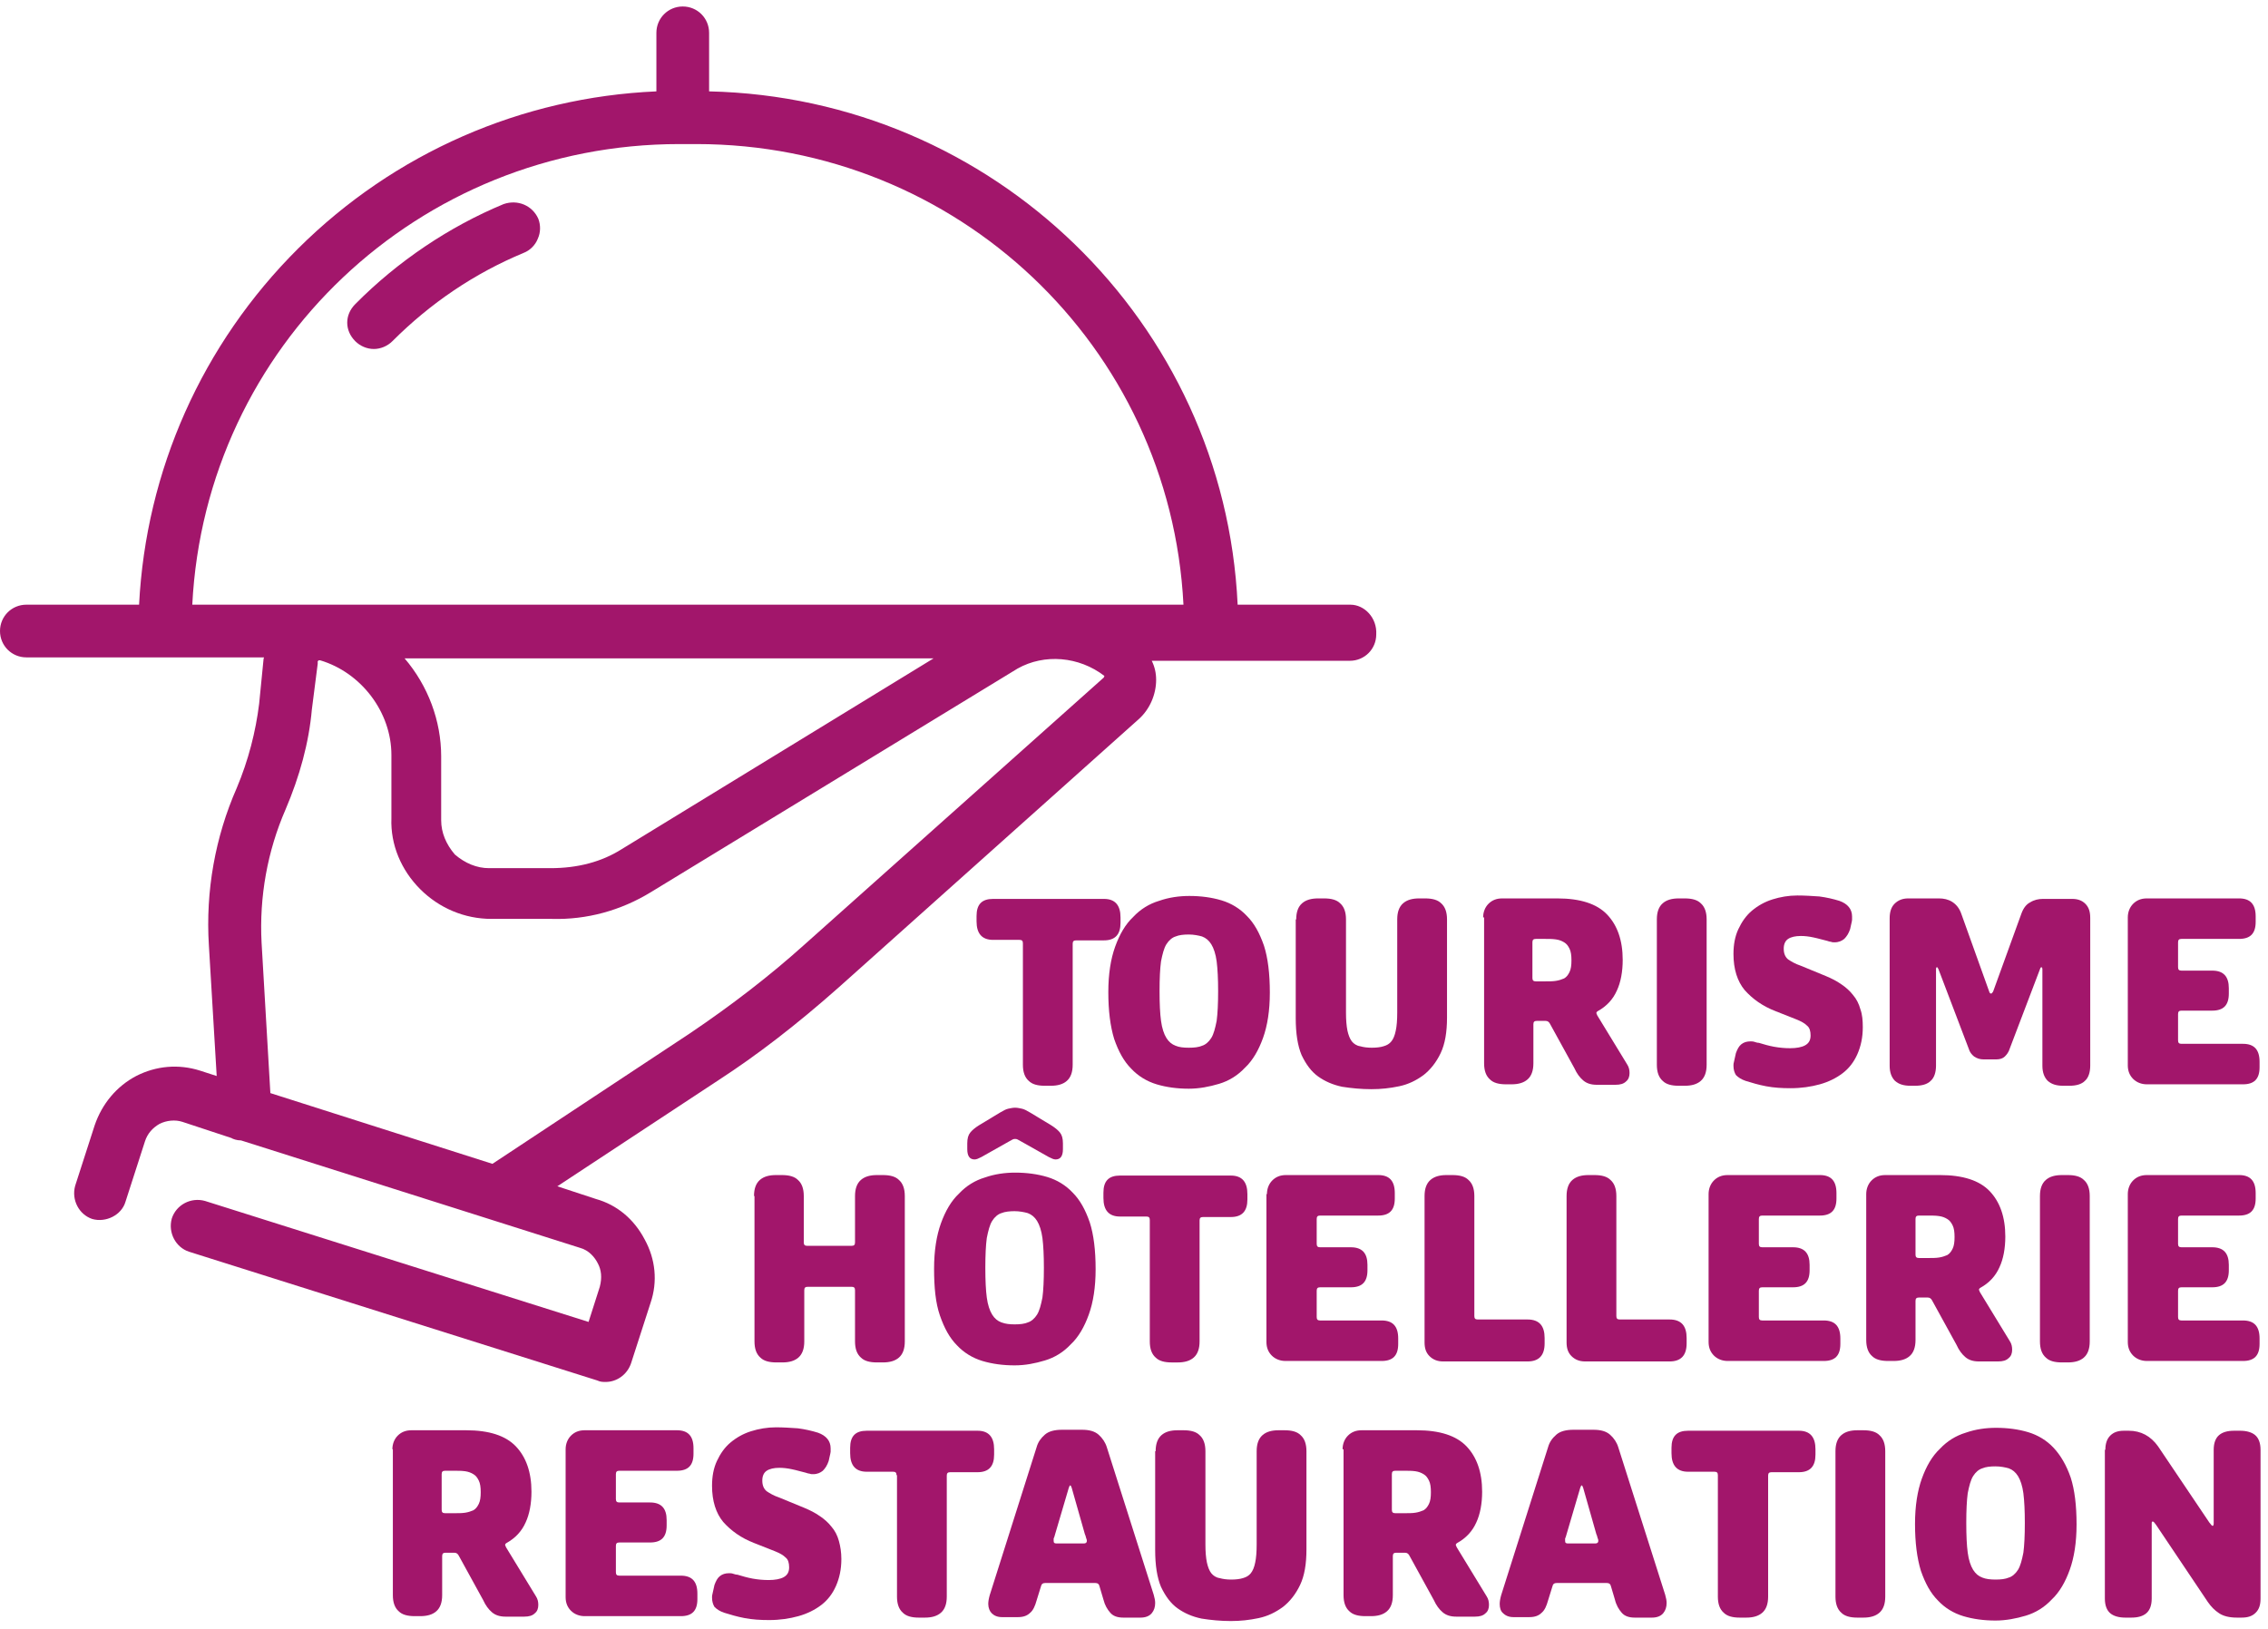 <svg width="142" height="102" viewBox="0 0 142 102" fill="none" xmlns="http://www.w3.org/2000/svg">
<path d="M84.547 37.867H77.489C76.664 20.175 62.181 6.119 44.397 5.722V2.056C44.397 1.139 43.664 0.406 42.747 0.406C41.831 0.406 41.097 1.139 41.097 2.056V5.722C32.664 6.089 24.689 9.572 18.669 15.561C12.65 21.55 9.136 29.464 8.708 37.867H1.65C0.733 37.867 0 38.6 0 39.517C0 40.433 0.733 41.167 1.65 41.167H16.531C16.531 41.197 16.5 41.228 16.5 41.289L16.225 44.069C16.011 45.811 15.553 47.614 14.819 49.355C13.475 52.411 12.864 55.803 13.078 59.194L13.567 67.383L12.528 67.047C11.183 66.619 9.778 66.742 8.525 67.383C7.303 68.025 6.386 69.125 5.928 70.469L4.706 74.258C4.461 75.144 4.95 76.061 5.775 76.336C6.631 76.581 7.608 76.092 7.853 75.267L9.075 71.478C9.228 70.989 9.564 70.622 9.992 70.378C10.419 70.164 10.97 70.103 11.428 70.256L14.483 71.264C14.575 71.325 14.819 71.417 15.095 71.417L36.3 78.139C36.881 78.292 37.247 78.75 37.431 79.117C37.645 79.514 37.706 80.003 37.553 80.583L36.85 82.783L12.833 75.206C11.947 74.961 11.031 75.45 10.756 76.306C10.511 77.192 11 78.108 11.825 78.383L37.4 86.45C37.583 86.542 37.767 86.542 37.919 86.542C38.622 86.542 39.264 86.083 39.508 85.381L40.731 81.592C41.189 80.247 41.036 78.842 40.364 77.619C39.692 76.336 38.622 75.45 37.308 75.083L34.895 74.289L45.008 67.628C47.361 66.1 49.836 64.206 52.525 61.822L71.317 45.017C71.989 44.406 72.386 43.489 72.386 42.572C72.386 42.144 72.294 41.747 72.111 41.38H84.517C85.433 41.38 86.167 40.647 86.167 39.73C86.228 38.692 85.433 37.867 84.547 37.867ZM26.308 55.681C27.5 56.872 29.089 57.544 30.77 57.544H34.558C36.728 57.605 38.867 57.025 40.761 55.864L63.708 41.869C65.389 40.922 67.558 41.105 69.147 42.328C69.147 42.358 69.117 42.389 69.117 42.419C69.117 42.419 69.117 42.419 69.086 42.45L50.356 59.164C48.217 61.089 45.803 62.953 43.175 64.725L30.831 72.883L16.928 68.453L16.378 59.042C16.225 56.169 16.744 53.297 17.875 50.7C18.761 48.622 19.342 46.514 19.525 44.436L19.892 41.564V41.411L19.953 41.35C19.953 41.35 20.014 41.35 20.044 41.35C22.611 42.114 24.506 44.589 24.506 47.278V51.25C24.445 52.9 25.117 54.489 26.308 55.681ZM38.928 53.175C37.675 53.969 36.178 54.367 34.467 54.367H30.617C29.853 54.367 29.119 54.061 28.478 53.511C27.928 52.869 27.622 52.136 27.622 51.372V47.369C27.622 45.139 26.797 42.939 25.331 41.228H58.453L38.928 53.175ZM74.097 37.867H12.039C12.864 21.672 26.217 9.022 42.533 9.022H43.603C59.919 9.022 73.272 21.672 74.097 37.867Z" fill="#A2166B"/>
<path d="M31.533 12.78C28.142 14.186 24.903 16.355 22.244 19.044C21.572 19.717 21.572 20.694 22.244 21.367C22.55 21.672 22.978 21.855 23.405 21.855C23.833 21.855 24.261 21.672 24.567 21.367C26.95 18.983 29.7 17.119 32.786 15.836C33.183 15.683 33.519 15.347 33.672 14.95C33.855 14.553 33.855 14.094 33.703 13.697C33.336 12.872 32.419 12.475 31.533 12.78Z" fill="#A2166B"/>
<path d="M47.209 74.9C47.209 74.442 47.331 74.106 47.575 73.892C47.82 73.678 48.156 73.586 48.584 73.586H48.95C49.408 73.586 49.745 73.678 49.959 73.892C50.203 74.106 50.325 74.442 50.325 74.9V77.803C50.325 77.956 50.386 78.017 50.539 78.017H53.32C53.472 78.017 53.533 77.956 53.533 77.803V74.9C53.533 74.442 53.656 74.106 53.9 73.892C54.145 73.678 54.481 73.586 54.908 73.586H55.275C55.733 73.586 56.07 73.678 56.283 73.892C56.528 74.106 56.65 74.442 56.65 74.9V84.005C56.65 84.464 56.528 84.8 56.283 85.014C56.039 85.228 55.703 85.319 55.275 85.319H54.908C54.45 85.319 54.114 85.228 53.9 85.014C53.656 84.8 53.533 84.464 53.533 84.005V80.797C53.533 80.644 53.472 80.583 53.32 80.583H50.57C50.417 80.583 50.356 80.644 50.356 80.797V84.005C50.356 84.464 50.233 84.8 49.989 85.014C49.745 85.228 49.408 85.319 48.981 85.319H48.614C48.156 85.319 47.82 85.228 47.606 85.014C47.361 84.8 47.239 84.464 47.239 84.005V74.9H47.209Z" fill="#A2166B"/>
<path d="M63.525 85.503C62.792 85.503 62.12 85.411 61.508 85.228C60.897 85.044 60.347 84.708 59.919 84.25C59.461 83.792 59.125 83.18 58.85 82.386C58.575 81.592 58.483 80.614 58.483 79.453C58.483 78.322 58.636 77.375 58.911 76.611C59.186 75.847 59.553 75.206 60.042 74.747C60.5 74.258 61.05 73.922 61.661 73.739C62.272 73.525 62.914 73.433 63.556 73.433C64.289 73.433 64.961 73.525 65.572 73.708C66.183 73.892 66.733 74.228 67.161 74.686C67.62 75.144 67.956 75.755 68.231 76.55C68.475 77.314 68.597 78.292 68.597 79.483C68.597 80.614 68.445 81.561 68.169 82.325C67.894 83.089 67.528 83.731 67.039 84.189C66.581 84.678 66.031 85.014 65.419 85.197C64.808 85.38 64.197 85.503 63.525 85.503ZM61.02 72.608C60.714 72.608 60.561 72.394 60.561 71.967V71.6C60.561 71.294 60.622 71.081 60.745 70.928C60.867 70.775 61.05 70.622 61.294 70.469L62.608 69.675C62.822 69.553 62.975 69.461 63.128 69.43C63.281 69.4 63.403 69.369 63.525 69.369H63.586C63.708 69.369 63.831 69.4 63.983 69.43C64.136 69.461 64.289 69.553 64.503 69.675L65.817 70.469C66.061 70.622 66.245 70.775 66.367 70.928C66.489 71.081 66.55 71.294 66.55 71.6V71.967C66.55 72.394 66.397 72.608 66.092 72.608C65.969 72.608 65.847 72.547 65.664 72.456L63.983 71.508C63.861 71.447 63.77 71.386 63.708 71.356C63.647 71.325 63.617 71.325 63.556 71.325C63.495 71.325 63.464 71.325 63.403 71.356C63.342 71.386 63.25 71.447 63.128 71.508L61.447 72.456C61.264 72.547 61.142 72.608 61.02 72.608ZM63.525 82.936C63.861 82.936 64.136 82.906 64.35 82.814C64.564 82.753 64.778 82.569 64.931 82.325C65.083 82.081 65.175 81.714 65.267 81.255C65.328 80.797 65.358 80.186 65.358 79.392C65.358 78.628 65.328 78.017 65.267 77.528C65.206 77.069 65.083 76.703 64.931 76.458C64.778 76.214 64.594 76.061 64.35 75.969C64.136 75.908 63.831 75.847 63.525 75.847C63.219 75.847 62.914 75.878 62.7 75.969C62.486 76.031 62.272 76.214 62.12 76.458C61.967 76.703 61.875 77.069 61.783 77.528C61.722 77.986 61.692 78.597 61.692 79.392C61.692 80.186 61.722 80.797 61.783 81.255C61.844 81.714 61.967 82.081 62.12 82.325C62.272 82.569 62.456 82.722 62.7 82.814C62.944 82.906 63.219 82.936 63.525 82.936Z" fill="#A2166B"/>
<path d="M71.989 76.397C71.989 76.245 71.928 76.183 71.775 76.183H70.125C69.422 76.183 69.086 75.786 69.086 75.022V74.686C69.086 73.953 69.422 73.617 70.125 73.617H77.061C77.764 73.617 78.1 74.014 78.1 74.778V75.114C78.1 75.847 77.764 76.214 77.061 76.214H75.32C75.167 76.214 75.106 76.275 75.106 76.428V84.006C75.106 84.464 74.984 84.8 74.739 85.014C74.495 85.228 74.159 85.32 73.731 85.32H73.364C72.906 85.32 72.57 85.228 72.356 85.014C72.111 84.8 71.989 84.464 71.989 84.006V76.397Z" fill="#A2166B"/>
<path d="M79.323 74.778C79.323 74.442 79.445 74.136 79.659 73.922C79.873 73.708 80.147 73.586 80.514 73.586H86.289C86.992 73.586 87.328 73.953 87.328 74.717V75.053C87.328 75.786 86.992 76.122 86.289 76.122H82.653C82.5 76.122 82.439 76.183 82.439 76.336V77.894C82.439 78.047 82.5 78.108 82.653 78.108H84.578C85.281 78.108 85.617 78.475 85.617 79.208V79.544C85.617 80.278 85.281 80.614 84.578 80.614H82.653C82.5 80.614 82.439 80.675 82.439 80.828V82.478C82.439 82.63 82.5 82.692 82.653 82.692H86.503C87.206 82.692 87.542 83.058 87.542 83.822V84.158C87.542 84.892 87.206 85.228 86.503 85.228H80.484C80.147 85.228 79.842 85.106 79.628 84.892C79.414 84.678 79.292 84.403 79.292 84.036V74.778H79.323Z" fill="#A2166B"/>
<path d="M89.192 74.9C89.192 74.442 89.314 74.106 89.559 73.892C89.803 73.678 90.139 73.586 90.567 73.586H90.934C91.392 73.586 91.728 73.678 91.942 73.892C92.186 74.106 92.309 74.442 92.309 74.9V82.417C92.309 82.569 92.37 82.63 92.522 82.63H95.639C96.373 82.63 96.709 83.028 96.709 83.792V84.128C96.709 84.892 96.342 85.258 95.639 85.258H90.353C89.986 85.258 89.711 85.136 89.498 84.922C89.284 84.708 89.192 84.433 89.192 84.067V74.9Z" fill="#A2166B"/>
<path d="M98.084 74.9C98.084 74.442 98.206 74.106 98.45 73.892C98.695 73.678 99.031 73.586 99.459 73.586H99.825C100.284 73.586 100.62 73.678 100.833 73.892C101.078 74.106 101.2 74.442 101.2 74.9V82.417C101.2 82.569 101.261 82.63 101.414 82.63H104.531C105.264 82.63 105.6 83.028 105.6 83.792V84.128C105.6 84.892 105.234 85.258 104.531 85.258H99.245C98.878 85.258 98.603 85.136 98.389 84.922C98.175 84.708 98.084 84.433 98.084 84.067V74.9Z" fill="#A2166B"/>
<path d="M106.975 74.778C106.975 74.442 107.097 74.136 107.311 73.922C107.525 73.708 107.8 73.586 108.167 73.586H113.942C114.645 73.586 114.981 73.953 114.981 74.717V75.053C114.981 75.786 114.645 76.122 113.942 76.122H110.336C110.183 76.122 110.122 76.183 110.122 76.336V77.894C110.122 78.047 110.183 78.108 110.336 78.108H112.261C112.964 78.108 113.3 78.475 113.3 79.208V79.544C113.3 80.278 112.964 80.614 112.261 80.614H110.336C110.183 80.614 110.122 80.675 110.122 80.828V82.478C110.122 82.63 110.183 82.692 110.336 82.692H114.186C114.889 82.692 115.225 83.058 115.225 83.822V84.158C115.225 84.892 114.889 85.228 114.186 85.228H108.167C107.831 85.228 107.525 85.106 107.311 84.892C107.097 84.678 106.975 84.403 106.975 84.036V74.778Z" fill="#A2166B"/>
<path d="M116.845 74.778C116.845 74.442 116.967 74.136 117.181 73.922C117.395 73.708 117.67 73.586 118.036 73.586H121.459C122.895 73.586 123.934 73.922 124.575 74.594C125.217 75.267 125.553 76.214 125.553 77.436C125.553 78.169 125.431 78.842 125.186 79.361C124.942 79.911 124.545 80.339 123.995 80.644C123.934 80.675 123.903 80.736 123.903 80.767C123.903 80.797 123.934 80.828 123.964 80.919L125.828 83.975C125.95 84.158 125.981 84.342 125.981 84.525C125.981 84.739 125.92 84.922 125.767 85.044C125.614 85.197 125.4 85.258 125.095 85.258H123.903C123.536 85.258 123.261 85.167 123.048 84.983C122.834 84.8 122.65 84.555 122.498 84.219L120.97 81.439C120.909 81.317 120.817 81.255 120.695 81.255H120.145C119.992 81.255 119.931 81.317 119.931 81.469V83.914C119.931 84.372 119.809 84.708 119.564 84.922C119.32 85.136 118.984 85.228 118.556 85.228H118.22C117.761 85.228 117.425 85.136 117.211 84.922C116.967 84.708 116.845 84.372 116.845 83.914V74.778ZM120.725 78.781C120.97 78.781 121.214 78.781 121.398 78.75C121.611 78.719 121.764 78.658 121.917 78.597C122.07 78.505 122.161 78.383 122.253 78.2C122.345 78.017 122.375 77.772 122.375 77.467C122.375 77.161 122.345 76.917 122.253 76.733C122.161 76.55 122.07 76.428 121.917 76.336C121.764 76.244 121.611 76.183 121.398 76.153C121.184 76.122 120.97 76.122 120.725 76.122H120.145C119.992 76.122 119.931 76.183 119.931 76.336V78.567C119.931 78.719 119.992 78.781 120.145 78.781H120.725Z" fill="#A2166B"/>
<path d="M127.722 74.9C127.722 74.442 127.844 74.106 128.089 73.892C128.333 73.678 128.669 73.586 129.097 73.586H129.464C129.922 73.586 130.258 73.678 130.472 73.892C130.717 74.106 130.839 74.442 130.839 74.9V84.005C130.839 84.464 130.717 84.8 130.472 85.014C130.228 85.228 129.892 85.319 129.464 85.319H129.097C128.639 85.319 128.303 85.228 128.089 85.014C127.844 84.8 127.722 84.464 127.722 84.005V74.9Z" fill="#A2166B"/>
<path d="M133.222 74.778C133.222 74.442 133.344 74.136 133.558 73.922C133.772 73.708 134.047 73.586 134.414 73.586H140.189C140.892 73.586 141.228 73.953 141.228 74.717V75.053C141.228 75.786 140.892 76.122 140.189 76.122H136.583C136.431 76.122 136.369 76.183 136.369 76.336V77.894C136.369 78.047 136.431 78.108 136.583 78.108H138.508C139.211 78.108 139.547 78.475 139.547 79.208V79.544C139.547 80.278 139.211 80.614 138.508 80.614H136.583C136.431 80.614 136.369 80.675 136.369 80.828V82.478C136.369 82.63 136.431 82.692 136.583 82.692H140.433C141.136 82.692 141.472 83.058 141.472 83.822V84.158C141.472 84.892 141.136 85.228 140.433 85.228H134.414C134.078 85.228 133.772 85.106 133.558 84.892C133.344 84.678 133.222 84.403 133.222 84.036V74.778Z" fill="#A2166B"/>
<path d="M24.567 90.758C24.567 90.422 24.689 90.117 24.903 89.903C25.117 89.689 25.392 89.567 25.759 89.567H29.181C30.617 89.567 31.656 89.903 32.297 90.575C32.939 91.247 33.275 92.195 33.275 93.417C33.275 94.15 33.153 94.822 32.909 95.342C32.664 95.892 32.267 96.32 31.717 96.625C31.656 96.656 31.625 96.717 31.625 96.747C31.625 96.778 31.656 96.808 31.686 96.9L33.55 99.956C33.672 100.139 33.703 100.322 33.703 100.506C33.703 100.72 33.642 100.903 33.489 101.025C33.336 101.178 33.123 101.239 32.817 101.239H31.656C31.289 101.239 31.014 101.147 30.8 100.964C30.586 100.781 30.403 100.536 30.25 100.2L28.723 97.42C28.661 97.297 28.57 97.236 28.448 97.236H27.898C27.745 97.236 27.684 97.297 27.684 97.45V99.895C27.684 100.353 27.561 100.689 27.317 100.903C27.073 101.117 26.736 101.208 26.309 101.208H25.973C25.514 101.208 25.178 101.117 24.964 100.903C24.72 100.689 24.597 100.353 24.597 99.895V90.758H24.567ZM28.448 94.761C28.692 94.761 28.936 94.761 29.12 94.731C29.334 94.7 29.486 94.639 29.639 94.578C29.792 94.486 29.884 94.364 29.975 94.181C30.067 93.997 30.098 93.753 30.098 93.447C30.098 93.142 30.067 92.897 29.975 92.714C29.884 92.531 29.792 92.408 29.639 92.317C29.486 92.225 29.334 92.164 29.12 92.133C28.906 92.103 28.692 92.103 28.448 92.103H27.867C27.714 92.103 27.653 92.164 27.653 92.317V94.547C27.653 94.7 27.714 94.761 27.867 94.761H28.448Z" fill="#A2166B"/>
<path d="M35.414 90.758C35.414 90.422 35.536 90.117 35.75 89.903C35.964 89.689 36.239 89.567 36.606 89.567H42.381C43.084 89.567 43.42 89.933 43.42 90.697V91.033C43.42 91.767 43.084 92.103 42.381 92.103H38.775C38.622 92.103 38.561 92.164 38.561 92.317V93.875C38.561 94.028 38.622 94.089 38.775 94.089H40.7C41.403 94.089 41.739 94.456 41.739 95.189V95.525C41.739 96.258 41.403 96.595 40.7 96.595H38.775C38.622 96.595 38.561 96.656 38.561 96.808V98.458C38.561 98.611 38.622 98.672 38.775 98.672H42.625C43.328 98.672 43.664 99.039 43.664 99.803V100.139C43.664 100.872 43.328 101.208 42.625 101.208H36.606C36.27 101.208 35.964 101.086 35.75 100.872C35.536 100.658 35.414 100.383 35.414 100.017V90.758Z" fill="#A2166B"/>
<path d="M44.581 100.047C44.581 99.956 44.581 99.894 44.611 99.803C44.642 99.711 44.642 99.62 44.672 99.528L44.733 99.253C44.825 99.008 44.917 98.825 45.069 98.703C45.222 98.581 45.406 98.519 45.65 98.519C45.711 98.519 45.803 98.519 45.895 98.55C45.986 98.581 46.078 98.611 46.169 98.611C46.475 98.703 46.781 98.794 47.117 98.856C47.453 98.917 47.789 98.947 48.125 98.947C48.522 98.947 48.858 98.886 49.072 98.764C49.286 98.642 49.408 98.458 49.408 98.153C49.408 97.878 49.347 97.664 49.194 97.542C49.042 97.389 48.828 97.267 48.522 97.144L47.208 96.625C46.414 96.32 45.772 95.861 45.283 95.311C44.825 94.761 44.581 93.997 44.581 93.05C44.581 92.469 44.672 91.95 44.886 91.492C45.1 91.033 45.375 90.636 45.742 90.331C46.108 90.025 46.536 89.781 47.025 89.628C47.514 89.475 48.033 89.383 48.583 89.383C49.042 89.383 49.5 89.414 49.958 89.445C50.417 89.506 50.814 89.597 51.211 89.719C51.731 89.903 52.006 90.239 52.006 90.697C52.006 90.789 52.006 90.85 52.006 90.911C52.006 90.972 51.975 91.064 51.944 91.217L51.883 91.492C51.792 91.767 51.669 91.95 51.517 92.103C51.364 92.225 51.181 92.317 50.906 92.317C50.844 92.317 50.753 92.317 50.692 92.286C50.631 92.286 50.539 92.256 50.447 92.225C50.172 92.164 49.897 92.072 49.592 92.011C49.317 91.95 49.042 91.919 48.797 91.919C48.461 91.919 48.186 91.981 48.003 92.103C47.819 92.225 47.728 92.439 47.728 92.714C47.728 93.019 47.819 93.233 48.003 93.386C48.186 93.508 48.431 93.661 48.797 93.783L50.356 94.425C50.722 94.578 51.028 94.731 51.333 94.945C51.608 95.128 51.883 95.372 52.067 95.617C52.281 95.861 52.433 96.167 52.525 96.503C52.617 96.839 52.678 97.206 52.678 97.633C52.678 98.275 52.556 98.825 52.342 99.314C52.128 99.803 51.822 100.2 51.425 100.506C51.028 100.811 50.539 101.056 49.989 101.208C49.439 101.361 48.828 101.453 48.156 101.453C47.606 101.453 47.117 101.422 46.628 101.331C46.139 101.239 45.742 101.117 45.344 100.995C45.069 100.903 44.886 100.781 44.733 100.628C44.642 100.475 44.581 100.292 44.581 100.047Z" fill="#A2166B"/>
<path d="M56.131 92.378C56.131 92.225 56.07 92.164 55.917 92.164H54.267C53.564 92.164 53.228 91.767 53.228 91.003V90.667C53.228 89.933 53.564 89.597 54.267 89.597H61.203C61.906 89.597 62.242 89.994 62.242 90.758V91.094C62.242 91.828 61.906 92.194 61.203 92.194H59.492C59.339 92.194 59.278 92.255 59.278 92.408V99.986C59.278 100.444 59.156 100.781 58.911 100.994C58.667 101.208 58.331 101.3 57.903 101.3H57.536C57.078 101.3 56.742 101.208 56.528 100.994C56.284 100.781 56.161 100.444 56.161 99.986V92.378H56.131Z" fill="#A2166B"/>
<path d="M61.875 100.444C61.875 100.292 61.906 100.108 61.967 99.894L64.9 90.636C64.992 90.3 65.175 90.056 65.419 89.842C65.664 89.628 66.031 89.536 66.489 89.536H67.742C68.2 89.536 68.536 89.628 68.781 89.842C69.025 90.056 69.208 90.331 69.3 90.636L72.233 99.864C72.294 100.078 72.325 100.231 72.325 100.383C72.325 100.628 72.264 100.842 72.111 101.025C71.958 101.208 71.714 101.3 71.408 101.3H70.339C69.972 101.3 69.697 101.208 69.514 100.994C69.331 100.781 69.178 100.536 69.086 100.169L68.842 99.344C68.811 99.192 68.719 99.131 68.567 99.131H65.45C65.297 99.131 65.206 99.192 65.175 99.344L64.9 100.231C64.808 100.567 64.686 100.842 64.503 100.994C64.319 101.178 64.075 101.269 63.739 101.269H62.731C62.456 101.269 62.242 101.178 62.089 101.025C61.967 100.903 61.875 100.689 61.875 100.444ZM65.969 96.503C65.969 96.625 66.031 96.656 66.153 96.656H67.864C67.986 96.656 68.047 96.594 68.047 96.503C68.047 96.472 68.047 96.411 68.017 96.35C67.986 96.289 67.986 96.197 67.925 96.075L67.1 93.172C67.069 93.081 67.039 93.019 67.008 93.019C66.978 93.019 66.947 93.081 66.917 93.172L66.061 96.075C66.031 96.197 66 96.289 65.969 96.35C65.969 96.411 65.969 96.472 65.969 96.503Z" fill="#A2166B"/>
<path d="M72.355 90.881C72.355 90.422 72.478 90.086 72.722 89.872C72.966 89.658 73.302 89.567 73.73 89.567H74.097C74.555 89.567 74.891 89.658 75.105 89.872C75.35 90.086 75.472 90.422 75.472 90.881V96.717C75.472 97.175 75.502 97.542 75.564 97.847C75.625 98.122 75.716 98.367 75.839 98.52C75.961 98.672 76.144 98.795 76.358 98.825C76.572 98.886 76.816 98.917 77.091 98.917C77.366 98.917 77.641 98.886 77.825 98.825C78.039 98.764 78.191 98.672 78.314 98.52C78.436 98.367 78.528 98.153 78.589 97.847C78.65 97.572 78.68 97.175 78.68 96.717V90.881C78.68 90.422 78.802 90.086 79.047 89.872C79.291 89.658 79.627 89.567 80.055 89.567H80.422C80.88 89.567 81.216 89.658 81.43 89.872C81.675 90.086 81.797 90.422 81.797 90.881V97.022C81.797 97.939 81.675 98.672 81.4 99.253C81.125 99.833 80.758 100.292 80.33 100.628C79.872 100.964 79.383 101.208 78.802 101.331C78.222 101.453 77.672 101.514 77.061 101.514C76.419 101.514 75.808 101.453 75.228 101.361C74.647 101.239 74.158 101.025 73.73 100.72C73.302 100.414 72.966 99.956 72.691 99.375C72.447 98.795 72.325 98.031 72.325 97.053V90.881H72.355Z" fill="#A2166B"/>
<path d="M84.059 90.758C84.059 90.422 84.181 90.117 84.395 89.903C84.609 89.689 84.884 89.567 85.25 89.567H88.703C90.139 89.567 91.178 89.903 91.82 90.575C92.461 91.247 92.797 92.195 92.797 93.417C92.797 94.15 92.675 94.822 92.431 95.342C92.186 95.892 91.789 96.32 91.239 96.625C91.178 96.656 91.147 96.717 91.147 96.747C91.147 96.778 91.178 96.808 91.209 96.9L93.073 99.956C93.195 100.139 93.225 100.322 93.225 100.506C93.225 100.72 93.164 100.903 93.011 101.025C92.859 101.178 92.645 101.239 92.339 101.239H91.178C90.811 101.239 90.536 101.147 90.323 100.964C90.109 100.781 89.925 100.536 89.772 100.2L88.245 97.42C88.184 97.297 88.092 97.236 87.97 97.236H87.42C87.267 97.236 87.206 97.297 87.206 97.45V99.895C87.206 100.353 87.084 100.689 86.839 100.903C86.595 101.117 86.259 101.208 85.831 101.208H85.495C85.036 101.208 84.7 101.117 84.486 100.903C84.242 100.689 84.12 100.353 84.12 99.895V90.758H84.059ZM87.939 94.761C88.184 94.761 88.428 94.761 88.611 94.731C88.825 94.7 88.978 94.639 89.131 94.578C89.284 94.486 89.375 94.364 89.467 94.181C89.559 93.997 89.589 93.753 89.589 93.447C89.589 93.142 89.559 92.897 89.467 92.714C89.375 92.531 89.284 92.408 89.131 92.317C88.978 92.225 88.825 92.164 88.611 92.133C88.397 92.103 88.184 92.103 87.939 92.103H87.359C87.206 92.103 87.145 92.164 87.145 92.317V94.547C87.145 94.7 87.206 94.761 87.359 94.761H87.939Z" fill="#A2166B"/>
<path d="M93.897 100.444C93.897 100.292 93.928 100.108 93.989 99.894L96.922 90.636C97.014 90.3 97.198 90.056 97.442 89.842C97.686 89.628 98.053 89.536 98.511 89.536H99.764C100.222 89.536 100.559 89.628 100.803 89.842C101.047 90.056 101.231 90.331 101.322 90.636L104.256 99.864C104.317 100.078 104.347 100.231 104.347 100.383C104.347 100.628 104.286 100.842 104.134 101.025C103.981 101.208 103.736 101.3 103.431 101.3H102.361C101.995 101.3 101.72 101.208 101.536 100.994C101.353 100.781 101.2 100.536 101.109 100.169L100.864 99.344C100.834 99.192 100.742 99.131 100.589 99.131H97.472C97.32 99.131 97.228 99.192 97.198 99.344L96.922 100.231C96.831 100.567 96.709 100.842 96.525 100.994C96.342 101.178 96.097 101.269 95.761 101.269H94.753C94.478 101.269 94.264 101.178 94.111 101.025C93.959 100.903 93.897 100.689 93.897 100.444ZM97.992 96.503C97.992 96.625 98.053 96.656 98.175 96.656H99.886C100.009 96.656 100.07 96.594 100.07 96.503C100.07 96.472 100.07 96.411 100.039 96.35C100.009 96.289 100.009 96.197 99.948 96.075L99.123 93.172C99.092 93.081 99.061 93.019 99.031 93.019C99 93.019 98.97 93.081 98.939 93.172L98.084 96.075C98.053 96.197 98.022 96.289 97.992 96.35C97.992 96.411 97.992 96.472 97.992 96.503Z" fill="#A2166B"/>
<path d="M107.556 92.378C107.556 92.225 107.495 92.164 107.342 92.164H105.692C104.989 92.164 104.653 91.767 104.653 91.003V90.667C104.653 89.933 104.989 89.597 105.692 89.597H112.628C113.331 89.597 113.667 89.994 113.667 90.758V91.094C113.667 91.828 113.331 92.194 112.628 92.194H110.917C110.764 92.194 110.703 92.255 110.703 92.408V99.986C110.703 100.444 110.581 100.781 110.337 100.994C110.092 101.208 109.756 101.3 109.328 101.3H108.931C108.473 101.3 108.137 101.208 107.923 100.994C107.678 100.781 107.556 100.444 107.556 99.986V92.378Z" fill="#A2166B"/>
<path d="M114.919 90.881C114.919 90.422 115.042 90.086 115.286 89.872C115.531 89.658 115.867 89.567 116.294 89.567H116.661C117.119 89.567 117.456 89.658 117.669 89.872C117.914 90.086 118.036 90.422 118.036 90.881V99.986C118.036 100.445 117.914 100.781 117.669 100.995C117.425 101.208 117.089 101.3 116.661 101.3H116.294C115.836 101.3 115.5 101.208 115.286 100.995C115.042 100.781 114.919 100.445 114.919 99.986V90.881Z" fill="#A2166B"/>
<path d="M124.942 101.483C124.209 101.483 123.537 101.392 122.925 101.208C122.314 101.025 121.764 100.689 121.337 100.23C120.878 99.772 120.542 99.161 120.267 98.367C120.023 97.572 119.9 96.594 119.9 95.433C119.9 94.303 120.053 93.356 120.328 92.592C120.603 91.828 120.97 91.186 121.459 90.728C121.917 90.239 122.467 89.903 123.078 89.719C123.689 89.505 124.331 89.414 124.973 89.414C125.706 89.414 126.378 89.505 126.989 89.689C127.6 89.872 128.15 90.208 128.578 90.667C129.006 91.125 129.373 91.736 129.648 92.531C129.892 93.294 130.014 94.272 130.014 95.464C130.014 96.594 129.862 97.542 129.587 98.305C129.312 99.069 128.945 99.711 128.456 100.169C127.998 100.658 127.448 100.994 126.837 101.178C126.225 101.361 125.584 101.483 124.942 101.483ZM124.942 98.917C125.278 98.917 125.553 98.886 125.767 98.794C125.981 98.733 126.195 98.55 126.348 98.305C126.5 98.061 126.592 97.694 126.684 97.236C126.745 96.778 126.775 96.167 126.775 95.372C126.775 94.608 126.745 93.997 126.684 93.508C126.623 93.05 126.5 92.683 126.348 92.439C126.195 92.194 126.012 92.042 125.767 91.95C125.553 91.889 125.248 91.828 124.942 91.828C124.606 91.828 124.331 91.858 124.117 91.95C123.903 92.011 123.689 92.194 123.537 92.439C123.384 92.683 123.292 93.05 123.2 93.508C123.139 93.967 123.109 94.578 123.109 95.372C123.109 96.167 123.139 96.778 123.2 97.236C123.262 97.694 123.384 98.061 123.537 98.305C123.689 98.55 123.873 98.703 124.117 98.794C124.331 98.886 124.637 98.917 124.942 98.917Z" fill="#A2166B"/>
<path d="M131.817 90.789C131.817 90.422 131.908 90.117 132.122 89.903C132.336 89.689 132.611 89.597 132.978 89.597H133.283C134.047 89.597 134.658 89.933 135.117 90.575L138.325 95.342C138.386 95.403 138.417 95.464 138.447 95.494C138.478 95.525 138.508 95.555 138.539 95.555C138.569 95.555 138.6 95.494 138.6 95.403V90.789C138.6 90.361 138.722 90.055 138.936 89.872C139.15 89.689 139.456 89.597 139.883 89.597H140.25C140.647 89.597 140.983 89.689 141.197 89.872C141.411 90.055 141.533 90.361 141.533 90.789V100.108C141.533 100.506 141.442 100.781 141.228 100.994C141.014 101.208 140.739 101.3 140.342 101.3H140.067C139.578 101.3 139.211 101.208 138.936 101.025C138.661 100.842 138.447 100.628 138.233 100.322L134.994 95.494C134.903 95.372 134.842 95.281 134.781 95.281C134.719 95.281 134.719 95.342 134.719 95.433V100.108C134.719 100.536 134.597 100.842 134.383 101.025C134.169 101.208 133.864 101.3 133.436 101.3H133.069C132.672 101.3 132.336 101.208 132.122 101.025C131.908 100.842 131.786 100.536 131.786 100.108V90.789H131.817Z" fill="#A2166B"/>
<path d="M64.044 59.072C64.044 58.919 63.983 58.858 63.831 58.858H62.181C61.478 58.858 61.142 58.461 61.142 57.697V57.361C61.142 56.628 61.478 56.292 62.181 56.292H69.117C69.819 56.292 70.156 56.689 70.156 57.453V57.789C70.156 58.522 69.819 58.889 69.117 58.889H67.375C67.222 58.889 67.161 58.95 67.161 59.103V66.68C67.161 67.139 67.039 67.475 66.794 67.689C66.55 67.903 66.214 67.994 65.786 67.994H65.419C64.961 67.994 64.625 67.903 64.411 67.689C64.167 67.475 64.044 67.139 64.044 66.68V59.072Z" fill="#A2166B"/>
<path d="M74.433 68.178C73.7 68.178 73.028 68.086 72.417 67.903C71.805 67.719 71.255 67.383 70.828 66.925C70.369 66.467 70.033 65.856 69.758 65.061C69.514 64.267 69.392 63.289 69.392 62.128C69.392 60.997 69.544 60.05 69.819 59.286C70.094 58.522 70.461 57.88 70.95 57.422C71.408 56.933 71.958 56.597 72.569 56.414C73.18 56.2 73.822 56.108 74.464 56.108C75.197 56.108 75.869 56.2 76.481 56.383C77.092 56.567 77.642 56.903 78.069 57.361C78.528 57.819 78.864 58.431 79.139 59.225C79.383 59.989 79.505 60.967 79.505 62.158C79.505 63.289 79.353 64.236 79.078 65C78.803 65.764 78.436 66.406 77.947 66.864C77.489 67.353 76.939 67.689 76.328 67.872C75.717 68.055 75.075 68.178 74.433 68.178ZM74.433 65.611C74.769 65.611 75.044 65.581 75.258 65.489C75.472 65.428 75.686 65.244 75.839 65C75.992 64.755 76.083 64.389 76.175 63.931C76.236 63.472 76.267 62.861 76.267 62.067C76.267 61.303 76.236 60.692 76.175 60.203C76.114 59.744 75.992 59.378 75.839 59.133C75.686 58.889 75.503 58.736 75.258 58.644C75.044 58.583 74.739 58.522 74.433 58.522C74.097 58.522 73.822 58.553 73.608 58.644C73.394 58.706 73.18 58.889 73.028 59.133C72.875 59.378 72.783 59.744 72.692 60.203C72.63 60.661 72.6 61.272 72.6 62.067C72.6 62.861 72.63 63.472 72.692 63.931C72.753 64.389 72.875 64.755 73.028 65C73.18 65.244 73.364 65.397 73.608 65.489C73.822 65.581 74.097 65.611 74.433 65.611Z" fill="#A2166B"/>
<path d="M81.156 57.575C81.156 57.117 81.278 56.781 81.523 56.567C81.767 56.353 82.103 56.261 82.531 56.261H82.898C83.356 56.261 83.692 56.353 83.906 56.567C84.15 56.781 84.273 57.117 84.273 57.575V63.411C84.273 63.869 84.303 64.236 84.364 64.542C84.425 64.817 84.517 65.061 84.639 65.214C84.762 65.367 84.945 65.489 85.159 65.519C85.373 65.581 85.617 65.611 85.892 65.611C86.167 65.611 86.442 65.581 86.626 65.519C86.839 65.458 86.992 65.367 87.114 65.214C87.237 65.061 87.328 64.847 87.389 64.542C87.451 64.267 87.481 63.869 87.481 63.411V57.575C87.481 57.117 87.603 56.781 87.848 56.567C88.092 56.353 88.428 56.261 88.856 56.261H89.223C89.681 56.261 90.017 56.353 90.231 56.567C90.475 56.781 90.598 57.117 90.598 57.575V63.717C90.598 64.633 90.475 65.367 90.201 65.947C89.925 66.528 89.559 66.986 89.131 67.322C88.673 67.658 88.184 67.903 87.603 68.025C87.023 68.147 86.473 68.208 85.862 68.208C85.22 68.208 84.609 68.147 84.028 68.056C83.448 67.933 82.959 67.719 82.531 67.414C82.103 67.108 81.767 66.65 81.492 66.07C81.248 65.489 81.126 64.725 81.126 63.747V57.575H81.156Z" fill="#A2166B"/>
<path d="M92.859 57.453C92.859 57.117 92.981 56.811 93.195 56.597C93.409 56.383 93.684 56.261 94.051 56.261H97.503C98.939 56.261 99.978 56.597 100.62 57.269C101.262 57.942 101.598 58.889 101.598 60.111C101.598 60.844 101.476 61.517 101.231 62.036C100.987 62.586 100.589 63.014 100.039 63.319C99.978 63.35 99.948 63.411 99.948 63.442C99.948 63.472 99.978 63.503 100.009 63.594L101.873 66.65C101.995 66.833 102.026 67.017 102.026 67.2C102.026 67.414 101.964 67.597 101.812 67.719C101.659 67.872 101.445 67.933 101.139 67.933H99.978C99.612 67.933 99.337 67.842 99.123 67.658C98.909 67.475 98.726 67.231 98.573 66.894L97.045 64.114C96.984 63.992 96.892 63.931 96.77 63.931H96.22C96.067 63.931 96.006 63.992 96.006 64.144V66.589C96.006 67.047 95.884 67.383 95.639 67.597C95.395 67.811 95.059 67.903 94.631 67.903H94.295C93.837 67.903 93.501 67.811 93.287 67.597C93.042 67.383 92.92 67.047 92.92 66.589V57.453H92.859ZM96.739 61.456C96.984 61.456 97.228 61.456 97.412 61.425C97.626 61.394 97.778 61.333 97.931 61.272C98.084 61.181 98.176 61.058 98.267 60.875C98.359 60.692 98.389 60.447 98.389 60.142C98.389 59.836 98.359 59.592 98.267 59.408C98.176 59.225 98.084 59.103 97.931 59.011C97.778 58.919 97.626 58.858 97.412 58.828C97.198 58.797 96.984 58.797 96.739 58.797H96.159C96.006 58.797 95.945 58.858 95.945 59.011V61.242C95.945 61.395 96.006 61.456 96.159 61.456H96.739Z" fill="#A2166B"/>
<path d="M103.736 57.575C103.736 57.117 103.858 56.781 104.103 56.567C104.347 56.353 104.683 56.261 105.111 56.261H105.478C105.936 56.261 106.272 56.353 106.486 56.567C106.73 56.781 106.853 57.117 106.853 57.575V66.681C106.853 67.139 106.73 67.475 106.486 67.689C106.241 67.903 105.905 67.994 105.478 67.994H105.111C104.653 67.994 104.316 67.903 104.103 67.689C103.858 67.475 103.736 67.139 103.736 66.681V57.575Z" fill="#A2166B"/>
<path d="M108.533 66.742C108.533 66.65 108.533 66.589 108.564 66.497C108.594 66.406 108.594 66.314 108.625 66.222L108.686 65.947C108.778 65.703 108.869 65.519 109.022 65.397C109.175 65.275 109.358 65.214 109.603 65.214C109.664 65.214 109.755 65.214 109.847 65.244C109.939 65.275 110.03 65.305 110.122 65.305C110.428 65.397 110.733 65.489 111.069 65.55C111.405 65.611 111.742 65.642 112.078 65.642C112.475 65.642 112.811 65.581 113.025 65.458C113.239 65.336 113.361 65.153 113.361 64.847C113.361 64.572 113.3 64.358 113.147 64.236C112.994 64.083 112.78 63.961 112.475 63.839L111.161 63.319C110.367 63.014 109.725 62.556 109.236 62.005C108.778 61.456 108.533 60.692 108.533 59.744C108.533 59.164 108.625 58.644 108.839 58.186C109.053 57.728 109.328 57.331 109.694 57.025C110.061 56.719 110.489 56.475 110.978 56.322C111.467 56.169 111.986 56.078 112.536 56.078C112.994 56.078 113.453 56.108 113.911 56.139C114.369 56.2 114.767 56.292 115.164 56.414C115.683 56.597 115.958 56.933 115.958 57.392C115.958 57.483 115.958 57.544 115.958 57.605C115.958 57.667 115.928 57.758 115.897 57.911L115.836 58.186C115.744 58.461 115.622 58.644 115.469 58.797C115.317 58.919 115.133 59.011 114.858 59.011C114.797 59.011 114.705 59.011 114.644 58.98C114.583 58.98 114.492 58.95 114.4 58.919C114.125 58.858 113.85 58.767 113.544 58.706C113.269 58.644 112.994 58.614 112.75 58.614C112.414 58.614 112.139 58.675 111.955 58.797C111.772 58.919 111.68 59.133 111.68 59.408C111.68 59.714 111.772 59.928 111.955 60.081C112.139 60.203 112.383 60.355 112.75 60.478L114.308 61.119C114.675 61.272 114.98 61.425 115.286 61.639C115.561 61.822 115.836 62.067 116.019 62.311C116.233 62.556 116.386 62.861 116.478 63.197C116.6 63.533 116.63 63.9 116.63 64.328C116.63 64.969 116.508 65.519 116.294 66.008C116.08 66.497 115.775 66.894 115.378 67.2C114.98 67.506 114.492 67.75 113.942 67.903C113.392 68.055 112.78 68.147 112.108 68.147C111.558 68.147 111.069 68.117 110.58 68.025C110.092 67.933 109.694 67.811 109.297 67.689C109.022 67.597 108.839 67.475 108.686 67.322C108.594 67.169 108.533 66.986 108.533 66.742Z" fill="#A2166B"/>
<path d="M118.312 57.514C118.312 57.117 118.403 56.811 118.617 56.597C118.831 56.383 119.106 56.261 119.473 56.261H121.398C121.703 56.261 121.978 56.322 122.223 56.475C122.467 56.628 122.681 56.872 122.803 57.239L124.545 62.097C124.575 62.189 124.606 62.219 124.667 62.219C124.698 62.219 124.728 62.189 124.789 62.097L126.562 57.208C126.684 56.872 126.867 56.628 127.112 56.506C127.356 56.353 127.631 56.292 127.906 56.292H129.739C130.075 56.292 130.35 56.383 130.564 56.597C130.778 56.811 130.87 57.086 130.87 57.483V66.742C130.87 67.169 130.748 67.506 130.534 67.689C130.32 67.903 129.984 67.994 129.556 67.994H129.189C128.762 67.994 128.456 67.903 128.212 67.689C127.998 67.475 127.875 67.169 127.875 66.742V60.692C127.875 60.631 127.845 60.569 127.814 60.569C127.784 60.569 127.753 60.6 127.723 60.692L125.828 65.672C125.767 65.886 125.645 66.039 125.523 66.161C125.4 66.283 125.217 66.344 124.973 66.344H124.209C123.964 66.344 123.781 66.283 123.598 66.161C123.445 66.039 123.323 65.886 123.262 65.672L121.367 60.692C121.337 60.631 121.306 60.569 121.275 60.569C121.245 60.569 121.214 60.6 121.214 60.692V66.742C121.214 67.169 121.092 67.506 120.878 67.689C120.664 67.903 120.328 67.994 119.9 67.994H119.625C119.198 67.994 118.892 67.903 118.648 67.689C118.434 67.475 118.312 67.169 118.312 66.742V57.514Z" fill="#A2166B"/>
<path d="M133.222 57.453C133.222 57.117 133.344 56.811 133.558 56.597C133.772 56.383 134.047 56.261 134.414 56.261H140.189C140.892 56.261 141.228 56.628 141.228 57.392V57.728C141.228 58.461 140.892 58.797 140.189 58.797H136.583C136.431 58.797 136.369 58.858 136.369 59.011V60.569C136.369 60.722 136.431 60.783 136.583 60.783H138.508C139.211 60.783 139.547 61.15 139.547 61.883V62.219C139.547 62.953 139.211 63.289 138.508 63.289H136.583C136.431 63.289 136.369 63.35 136.369 63.503V65.153C136.369 65.306 136.431 65.367 136.583 65.367H140.433C141.136 65.367 141.472 65.733 141.472 66.497V66.833C141.472 67.567 141.136 67.903 140.433 67.903H134.414C134.078 67.903 133.772 67.781 133.558 67.567C133.344 67.353 133.222 67.078 133.222 66.711V57.453Z" fill="#A2166B"/>
</svg>
